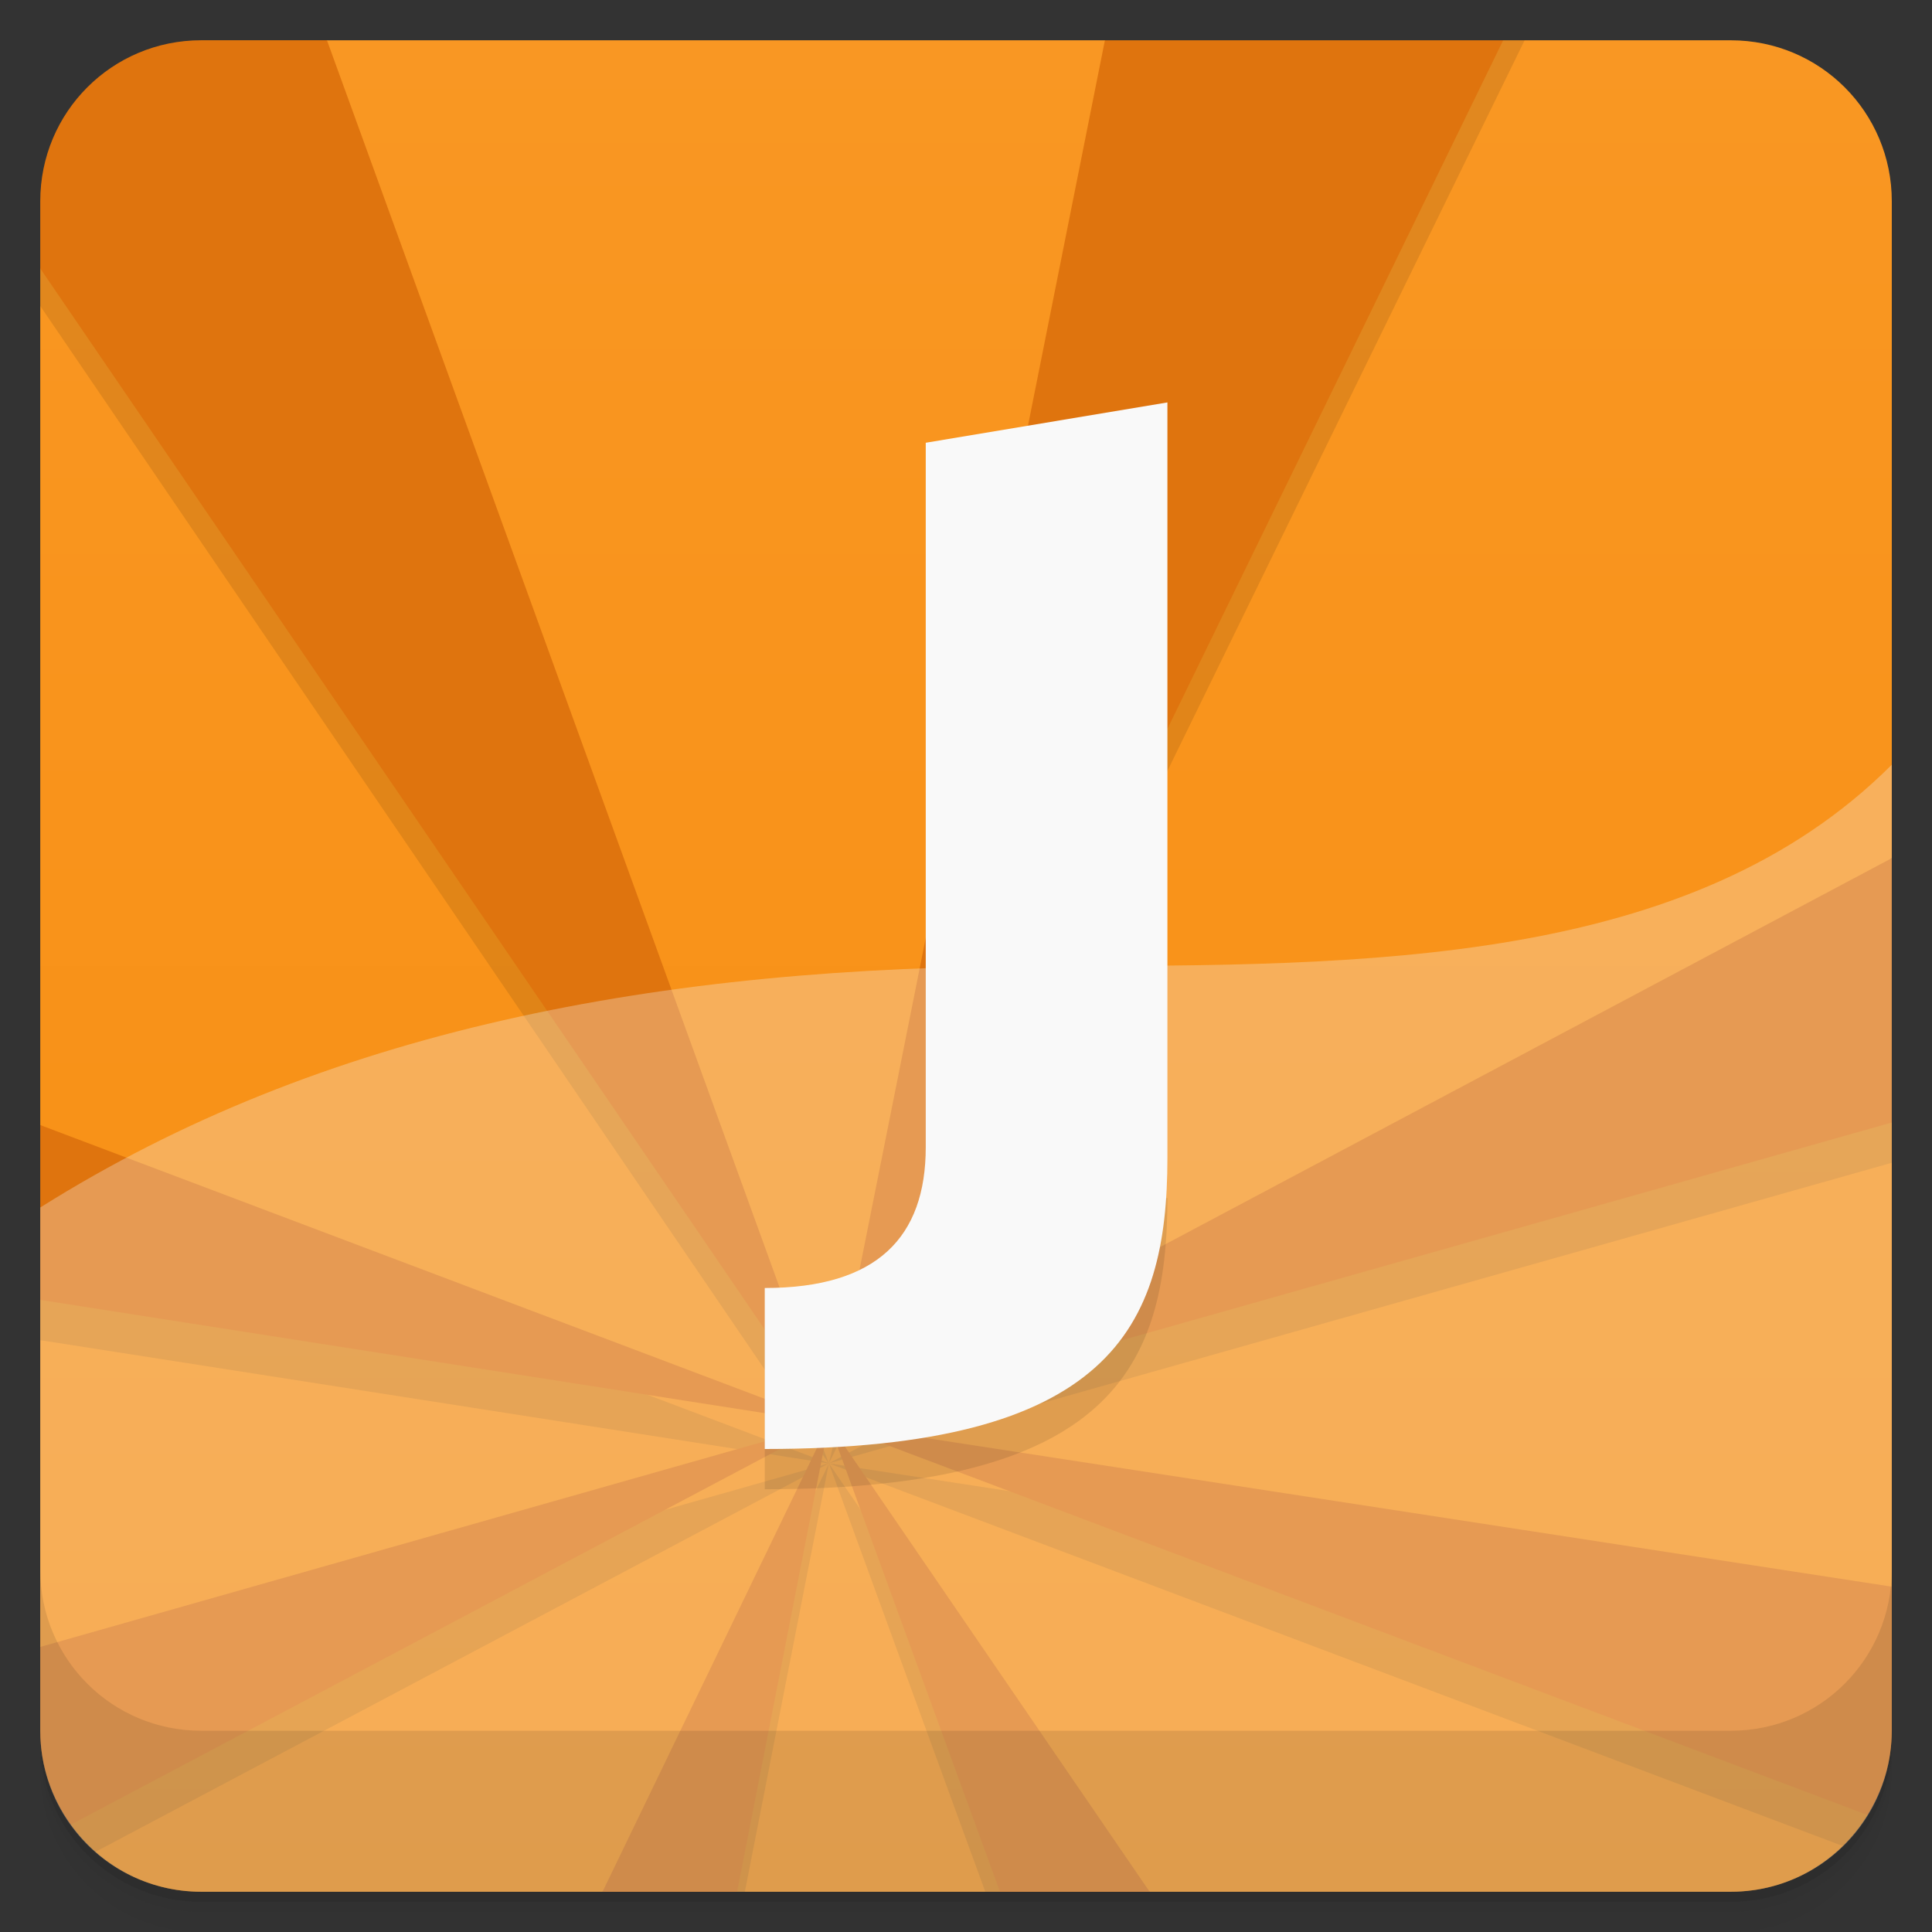<svg version="1.1" viewBox="0 0 48 48" xmlns="http://www.w3.org/2000/svg">
 <rect x="0" y="0" width="48" height="48" fill="#333333" stroke="none"/>
 <defs>
  <linearGradient id="bg" x2="0" y1="1" y2="47" gradientUnits="userSpaceOnUse">
   <stop style="stop-color:#f99723" offset="0"/>
   <stop style="stop-color:#f88e10" offset="1"/>
  </linearGradient>
 </defs>
 <path d="m1 43v0.25c0 2.216 1.784 4 4 4h38c2.216 0 4-1.784 4-4v-0.25c0 2.216-1.784 4-4 4h-38c-2.216 0-4-1.784-4-4zm0 0.5v0.5c0 2.216 1.784 4 4 4h38c2.216 0 4-1.784 4-4v-0.5c0 2.216-1.784 4-4 4h-38c-2.216 0-4-1.784-4-4z" style="opacity:.02"/>
 <path d="m1 43.25v0.25c0 2.216 1.784 4 4 4h38c2.216 0 4-1.784 4-4v-0.25c0 2.216-1.784 4-4 4h-38c-2.216 0-4-1.784-4-4z" style="opacity:.05"/>
 <path d="m1 43v0.25c0 2.216 1.784 4 4 4h38c2.216 0 4-1.784 4-4v-0.25c0 2.216-1.784 4-4 4h-38c-2.216 0-4-1.784-4-4z" style="opacity:.1"/>
 <path d="m8.123 1-7.123 5.67v21.281c1.484 1.494 2.034 3.407 0 4.344v8.621c2.297 1.561 1.355 2.472 0.758 4.416 0.725 1.008 1.9 1.668 3.242 1.668h9.969c1.309-1.017 1.856-1.291 3.344 0h6.531c1.373-1.175 1.562-1.107 3.719 0h14.438c1.445 0 2.696-0.764 3.398-1.906v-0.002l0.602-5.672v-11.531c-2.923-2.945-1.339-5.575 0-6.568v-16.32c0-2.216-1.784-4-4-4h-5.654c-5.171 2.353-6.493 4.612-9.895 0h-19.328z" style="fill:url(#bg)"/>
 <path d="m1 7.602 19.584 28.75 0.006 2e-3 -12.59-33.354-7 3zm19.59 28.752v2e-3h0.004zm0.004 2e-3 17.285-35.356h-9.055l-8.23 35.355zm0 0 26.406-7.467v-6.568l-26.406 14.035zm0 0 25.197 9.51c0.745-0.726 1.209-1.738 1.209-2.865v-2.58l-26.406-4.064zm-0.01-0.004-19.584-7.4v4.344l19.588 3.062zm0.004 0.006-19.588 5.559v1.084c0 1.204 0.53 2.278 1.367 3.01l18.221-9.652zm2e-3 0 2e-3 0.004 2e-3 -0.004h-0.004zm0.004 0 3.885 10.642h3.4l-7.285-10.643zm-2e-3 0.006-5.141 10.637h3.055z" style="opacity:.1"/>
 <path d="m5 1c-2.216 0-4 1.784-4 4v1.67l19.584 28.682 0.006 2e-3 -12.467-34.354h-3.123zm15.59 34.354v2e-3h0.004zm0.004 2e-3 16.752-34.355h-9.895l-6.857 34.355zm0 0 26.406-7.467v-6.568l-26.406 14.035zm0 0 25.805 9.738c0.375-0.61 0.602-1.323 0.602-2.094v-3.58l-26.406-4.064zm-0.01-0.004-19.584-7.4v4.344l19.588 3.062-0.004-0.006zm0.004 0.006-19.588 5.559v2.084c0 0.874 0.286 1.675 0.758 2.332-4.7e-5 -7.06e-4 18.83-9.975 18.83-9.975zm2e-3 0 2e-3 0.004 2e-3 -0.004zm0.004 0 4.25 11.643h3.719zm-2e-3 0.006-5.623 11.637h3.344l2.279-11.637z" style="fill:#df740e"/>
 <path d="m47 19c-5 5-13 5-21 5-9.677 0-18 1.599-25 6v13c0 2.216 1.784 4 4 4h38c2.216 0 4-1.784 4-4v-24z" style="fill:#f3f3f3;opacity:.3"/>
 <path d="m1 39v4c0 2.216 1.784 4 4 4h38c2.216 0 4-1.784 4-4v-4c0 2.216-1.784 4-4 4h-38c-2.216 0-4-1.784-4-4z" style="opacity:.1"/>
 <path d="m19 33v4c8.565 0 10.004-3 10.004-7.238z" style="opacity:.1"/>
 <path d="m29.004 9.998-6.004 1.002v17.5c0 2.234-1.204 3.5-4 3.5v4c8.565 0 10.004-3 10.004-7.238z" style="fill:#f9f9f9"/>
</svg>
